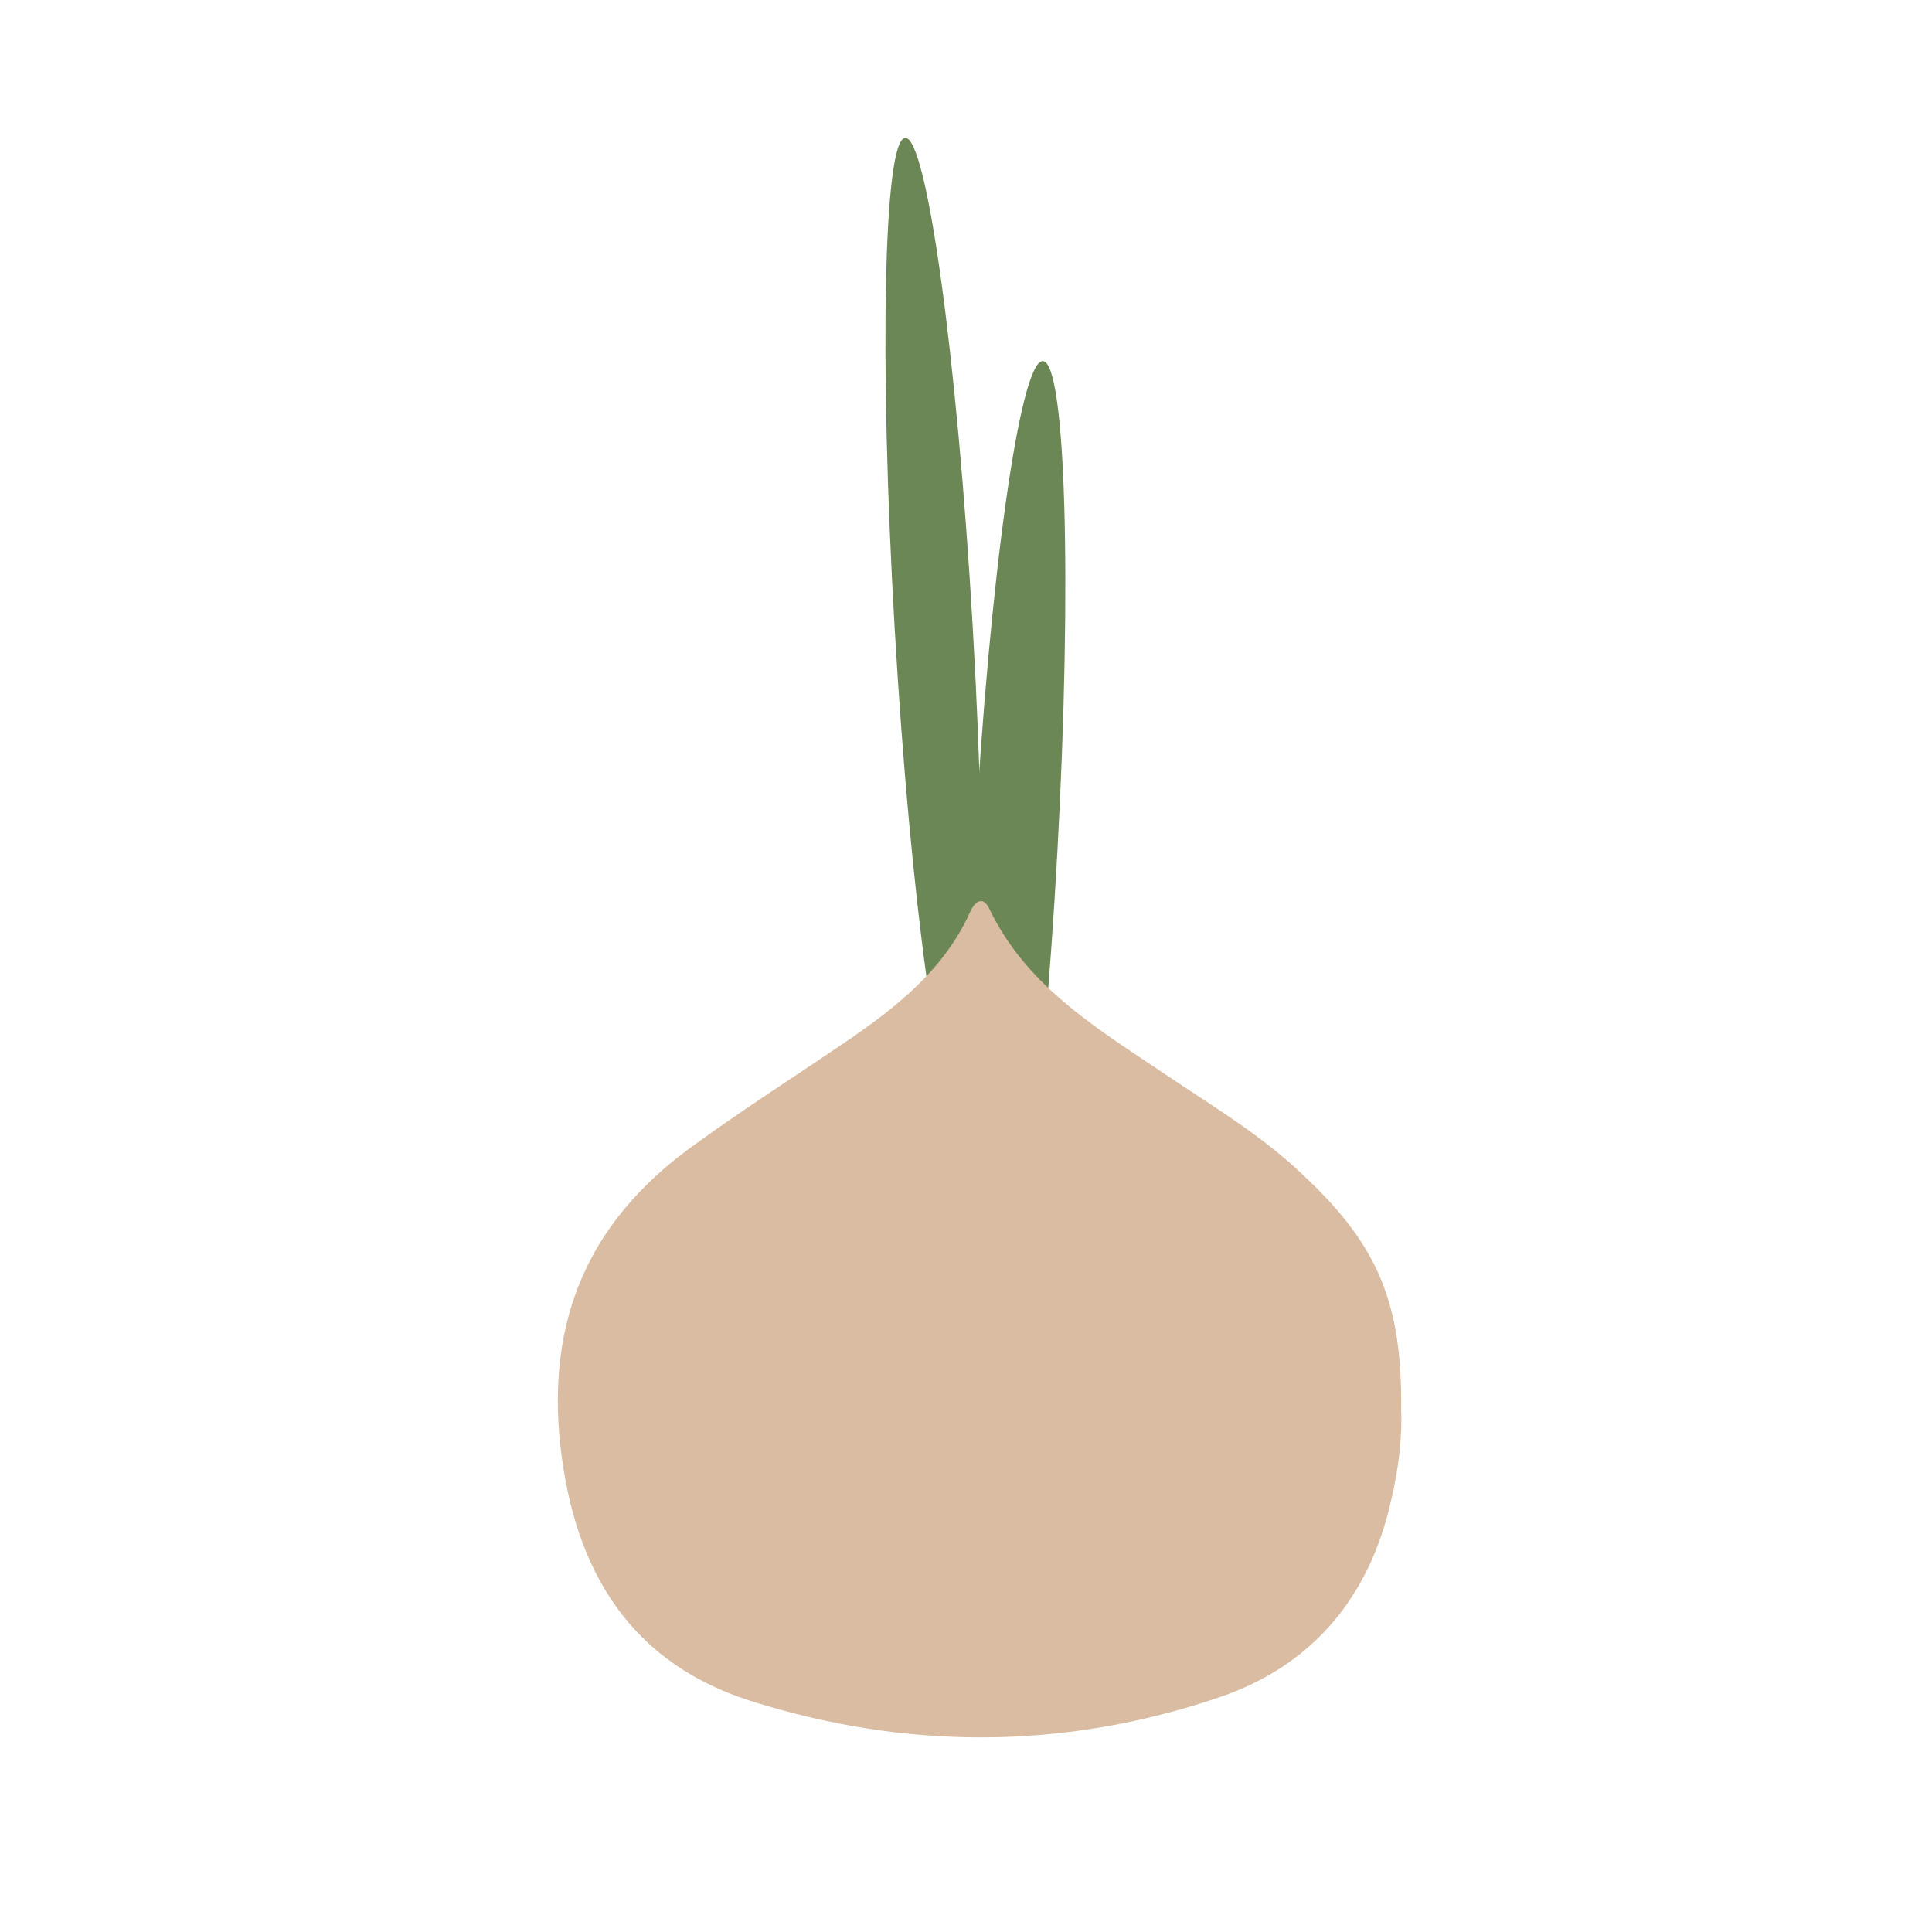 <svg width="142" height="142" viewBox="0 0 142 142" fill="none" xmlns="http://www.w3.org/2000/svg">
<path d="M70.72 82.147C72.301 82.067 72.645 65.88 71.489 45.994C70.332 26.107 68.113 10.051 66.532 10.131C64.951 10.212 64.606 26.398 65.763 46.285C66.92 66.171 69.139 82.227 70.72 82.147Z" fill="#6C8756"/>
<path d="M72.677 98.565C74.358 98.671 76.611 82.632 77.709 62.742C78.808 42.852 78.336 26.643 76.655 26.538C74.975 26.432 72.722 42.471 71.623 62.361C70.525 82.251 70.997 98.46 72.677 98.565Z" fill="#6C8756"/>
<path d="M102.982 103.606C103.075 105.56 102.796 107.98 102.238 110.306C100.656 117.379 96.468 122.404 89.675 124.73C78.229 128.638 66.597 128.638 55.151 125.009C45.845 122.031 41.937 114.773 41.099 105.374C40.355 96.162 43.798 89.275 51.15 84.064C54.872 81.365 58.687 78.946 62.503 76.34C66.132 73.828 69.482 71.129 71.343 66.942C71.808 66.011 72.367 66.011 72.739 66.849C75.344 72.246 80.183 75.317 84.929 78.481C88.745 81.086 92.653 83.32 96.003 86.577C101.307 91.602 103.075 95.882 102.982 103.606Z" fill="#D9BCA1"/>
</svg>
